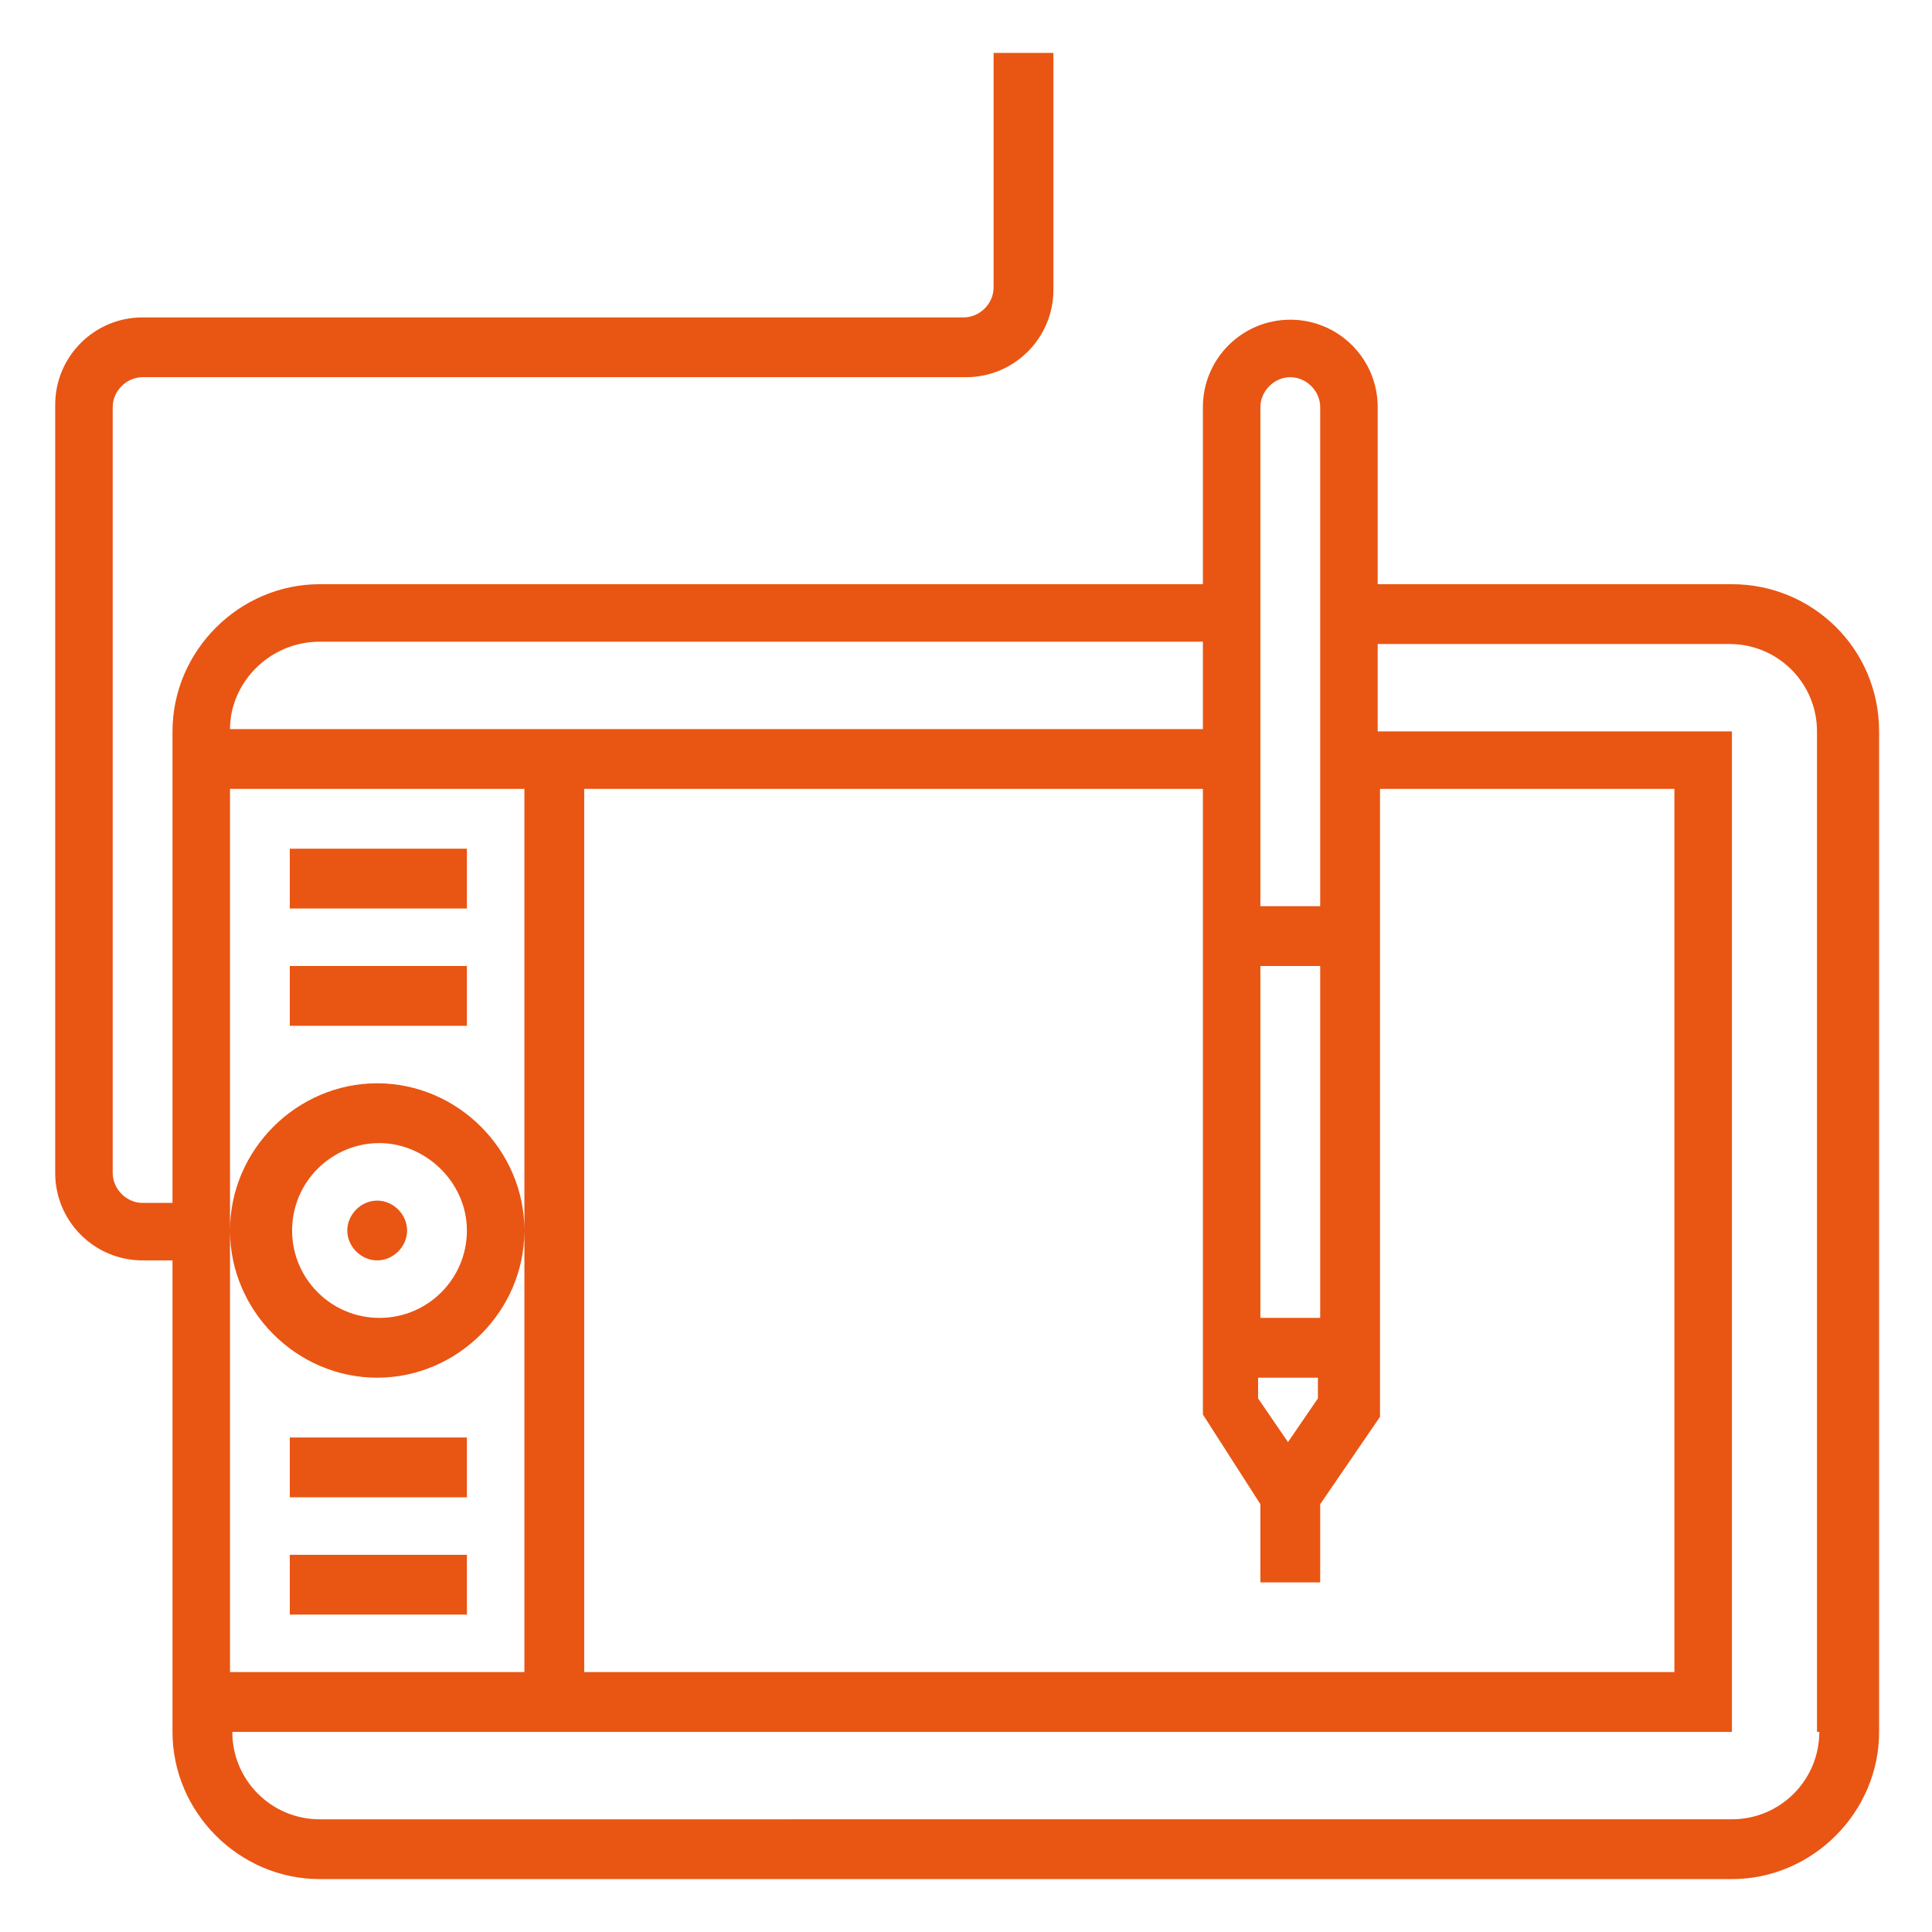 <?xml version="1.0" encoding="utf-8"?>
<!-- Generator: Adobe Illustrator 21.0.2, SVG Export Plug-In . SVG Version: 6.00 Build 0)  -->
<svg version="1.1" xmlns="http://www.w3.org/2000/svg" xmlns:xlink="http://www.w3.org/1999/xlink" x="0px" y="0px"
	 viewBox="0 0 84 84" style="enable-background:new 0 0 84 84;" xml:space="preserve">
<style type="text/css">
	.st0{fill:#FFFFF5;}
	.st1{fill:#596370;}
	.st2{fill:#E95513;}
	.st3{fill:#FFFFE4;}
	.st4{fill:#FFFFFF;}
	.st5{fill:none;stroke:#E95513;stroke-miterlimit:10;}
</style>
<g id="Landing_Page_4">
</g>
<g id="Landing_Page_3">
</g>
<g id="Landing_Page_2">
	<g>
		<path class="st2" d="M75.3,25.4H59.9v-7.7c0-2.1-1.7-3.8-3.8-3.8c-2.1,0-3.8,1.7-3.8,3.8v7.7H13.9c-3.5,0-6.4,2.9-6.4,6.4v20.5
			H6.2c-0.7,0-1.3-0.6-1.3-1.3V17.7c0-0.7,0.6-1.3,1.3-1.3H42c2.1,0,3.8-1.7,3.8-3.8V2.3h-2.6v10.2c0,0.7-0.6,1.3-1.3,1.3H6.2
			c-2.1,0-3.8,1.7-3.8,3.8V51c0,2.1,1.7,3.8,3.8,3.8h1.3v20.5c0,3.5,2.9,6.4,6.4,6.4h61.4c3.5,0,6.4-2.9,6.4-6.4V31.8
			C81.7,28.2,78.8,25.4,75.3,25.4L75.3,25.4z M54.8,17.7c0-0.7,0.6-1.3,1.3-1.3c0.7,0,1.3,0.6,1.3,1.3v21.7h-2.6V17.7z M54.8,42h2.6
			v15.3h-2.6V42z M57.3,59.9v0.9l-1.3,1.9l-1.3-1.9v-0.9H57.3z M54.8,65.4v3.4h2.6v-3.4l2.6-3.8V34.3h12.8v38.4H25.4V34.3h26.9v27.2
			L54.8,65.4z M13.9,27.9h38.4v3.8H10C10,29.7,11.7,27.9,13.9,27.9L13.9,27.9z M10,53.5V34.3h12.8v19.2c0-3.5-2.9-6.4-6.4-6.4
			C12.9,47.1,10,50,10,53.5c0,3.5,2.9,6.4,6.4,6.4c3.5,0,6.4-2.9,6.4-6.4v19.2H10V53.5z M20.3,53.5c0,2.1-1.7,3.8-3.8,3.8
			c-2.1,0-3.8-1.7-3.8-3.8c0-2.1,1.7-3.8,3.8-3.8C18.5,49.7,20.3,51.4,20.3,53.5L20.3,53.5z M79.1,75.3c0,2.1-1.7,3.8-3.8,3.8H13.9
			c-2.1,0-3.8-1.7-3.8-3.8h65.2V31.8H59.9v-3.8h15.3c2.1,0,3.8,1.7,3.8,3.8V75.3z M79.1,75.3"/>
		<path class="st2" d="M17.7,53.5c0,0.7-0.6,1.3-1.3,1.3c-0.7,0-1.3-0.6-1.3-1.3c0-0.7,0.6-1.3,1.3-1.3
			C17.1,52.2,17.7,52.8,17.7,53.5L17.7,53.5z M17.7,53.5"/>
		<rect x="12.6" y="42" class="st2" width="7.7" height="2.6"/>
		<rect x="12.6" y="36.9" class="st2" width="7.7" height="2.6"/>
		<rect x="12.6" y="67.6" class="st2" width="7.7" height="2.6"/>
		<rect x="12.6" y="62.5" class="st2" width="7.7" height="2.6"/>
	</g>
</g>
<g id="Landing_Page_1">
</g>
<g id="Icons_and_Form_Fields">
</g>
</svg>
